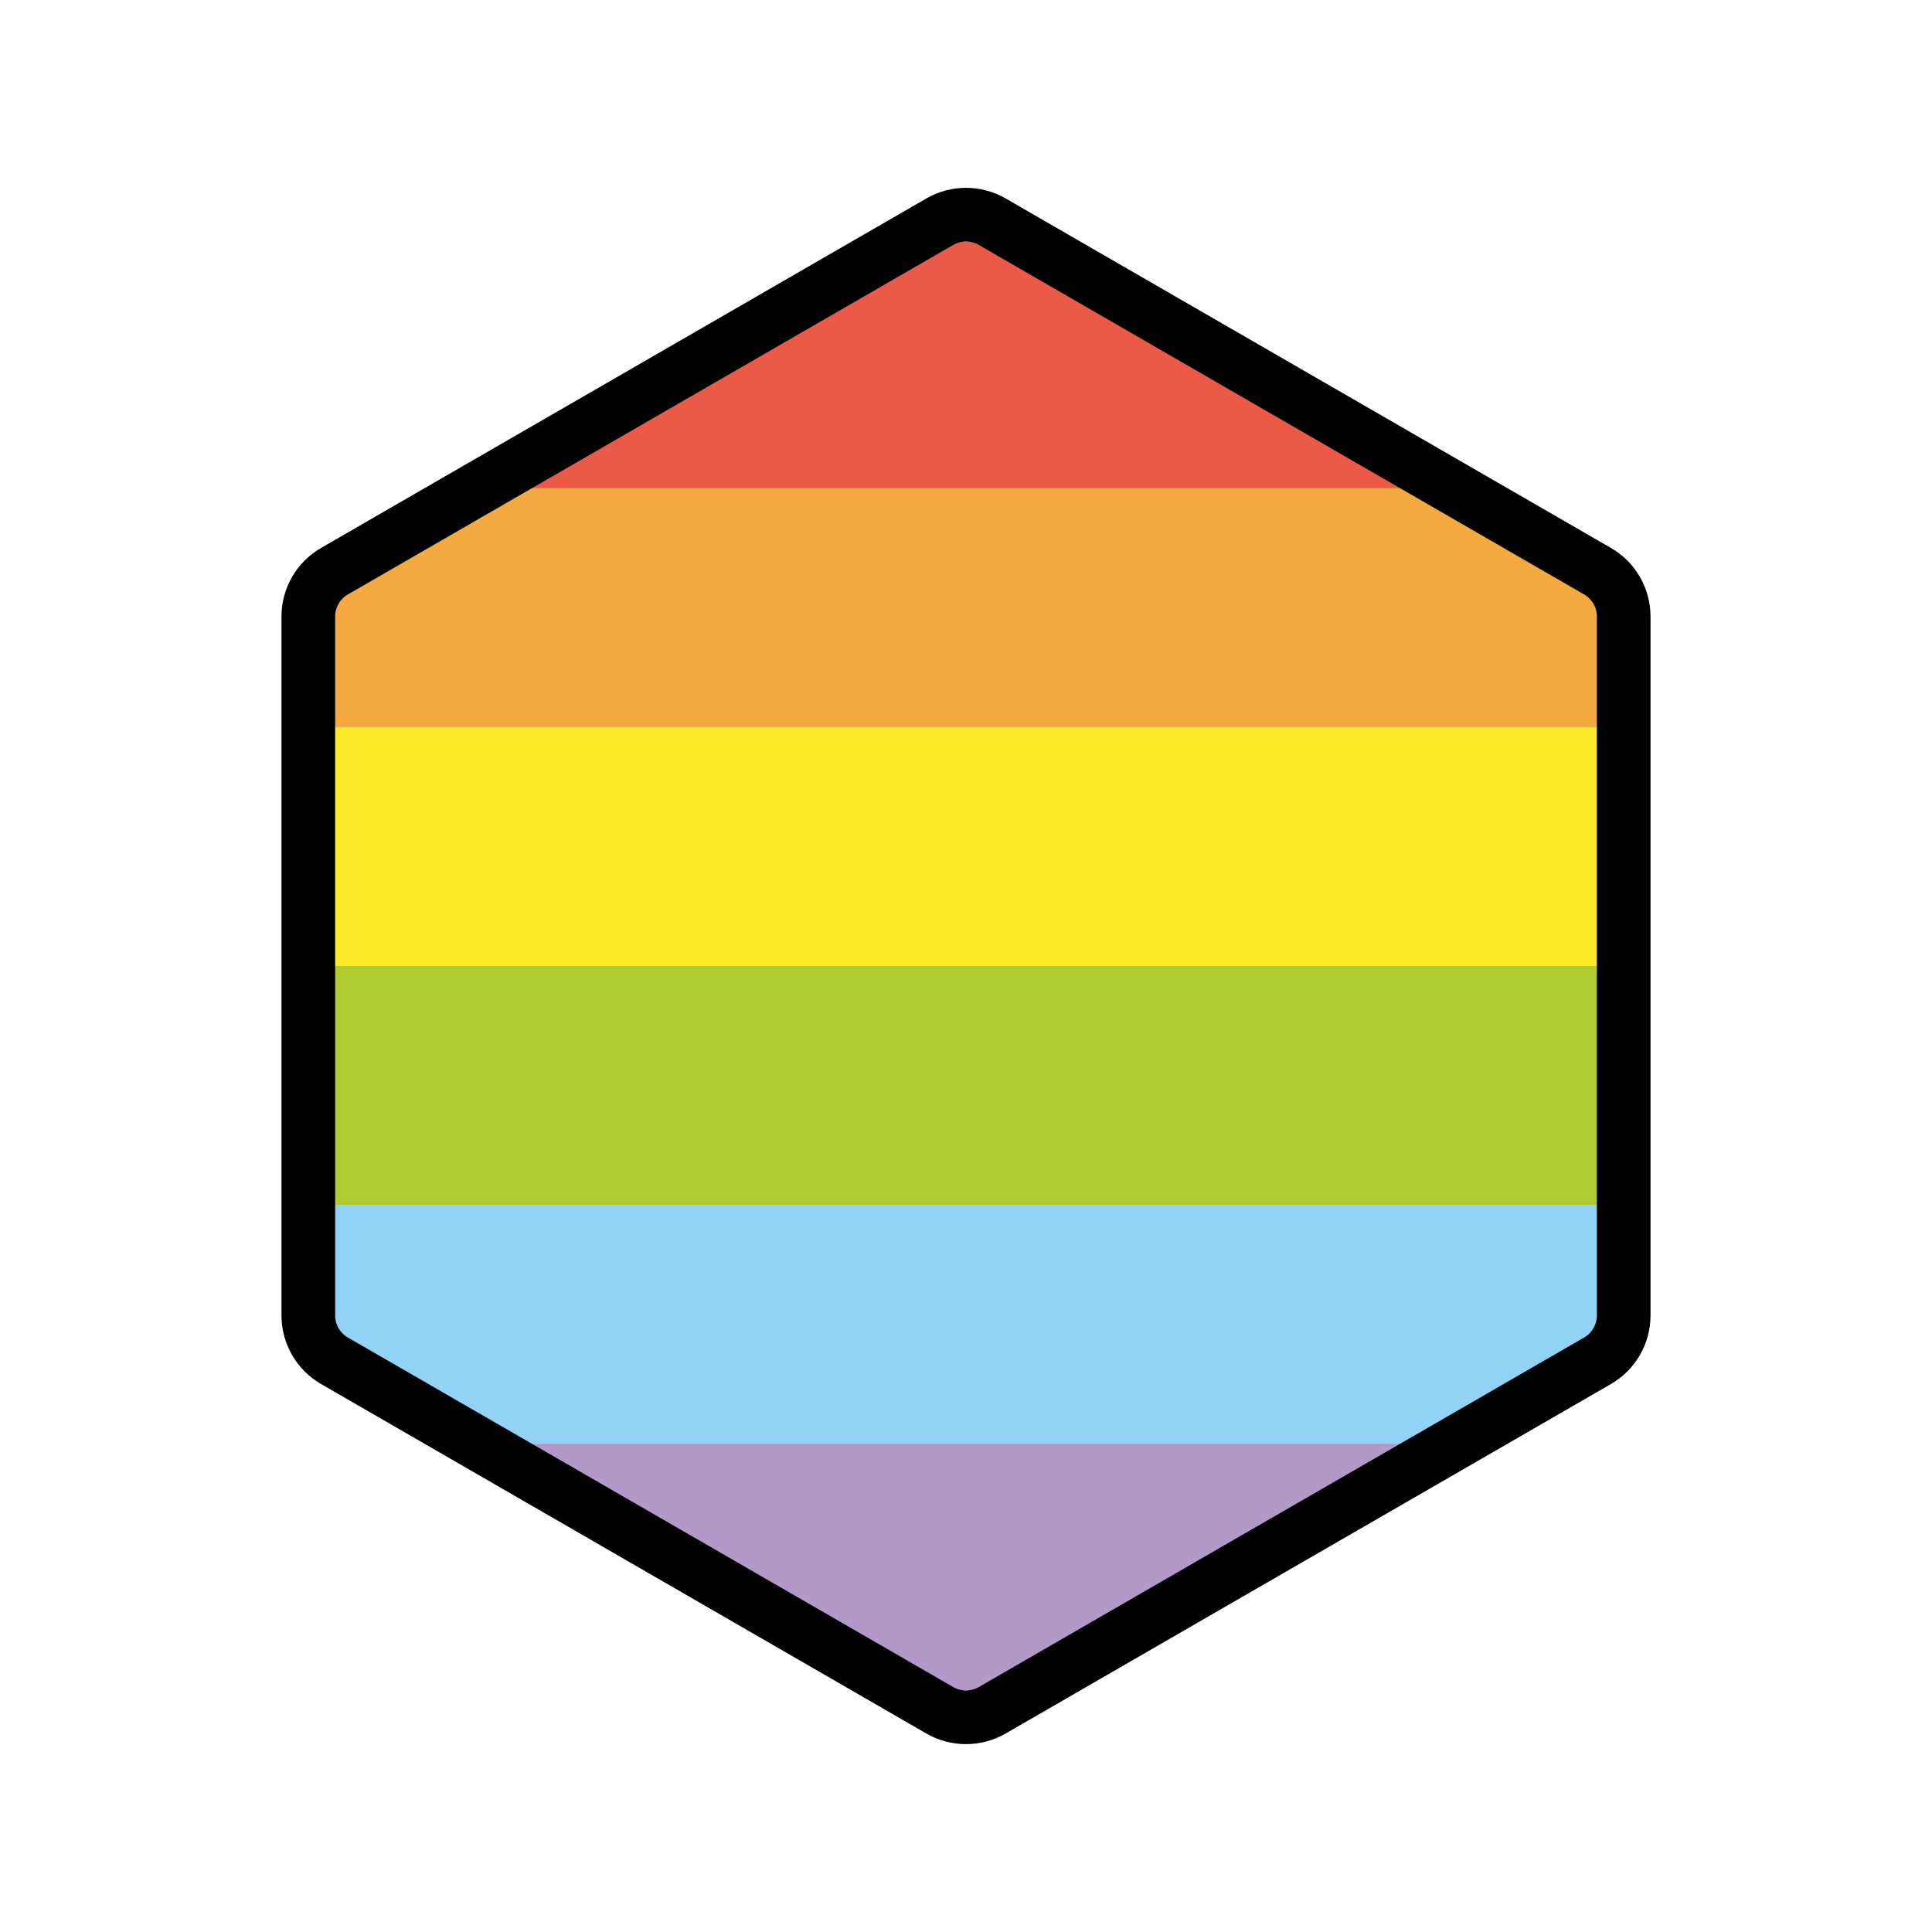 <svg xmlns="http://www.w3.org/2000/svg" id="a" viewBox="0 0 72 72"><g id="b" fill-rule="evenodd" clip-rule="evenodd"><path fill="#B399C8" d="m33.745 63-15.93-9.198h36.371l-15.93 9.198h-4.511z"/><path fill="#92D3F5" d="m17.814 53.802-5.349-3.088c-0.604-0.348-0.976-0.993-0.976-1.69v-4.123h49.021v4.123c0 0.698-0.372 1.342-0.976 1.69l-5.349 3.088h-36.372z"/><path fill="#B1CC33" d="m11.49 44.901v-8.901h49.021v8.901h-49.021z"/><path fill="#FCEA2B" d="M11.49 36V27.099H60.51V36H11.49Z"/><path fill="#F4AA41" d="m11.49 27.099v-4.123c0-0.698 0.372-1.342 0.976-1.69l5.349-3.088h36.372l5.349 3.088c0.604 0.348 0.976 0.993 0.976 1.69v4.123h-49.021z"/><path fill="#EA5A47" d="m17.814 18.198 15.93-9.198h4.511l15.93 9.198h-36.372z"/></g><g id="c"><path fill="none" stroke="#000" stroke-width="2" d="m35.024 8.261c0.604-0.348 1.348-0.348 1.952 0l22.558 13.025c0.604 0.348 0.976 0.993 0.976 1.69v26.047c0 0.698-0.372 1.342-0.976 1.69l-22.558 13.025c-0.604 0.348-1.348 0.348-1.952 0l-22.558-13.025c-0.604-0.348-0.976-0.993-0.976-1.69v-26.047c0-0.698 0.372-1.342 0.976-1.69l22.558-13.025z"/></g></svg>